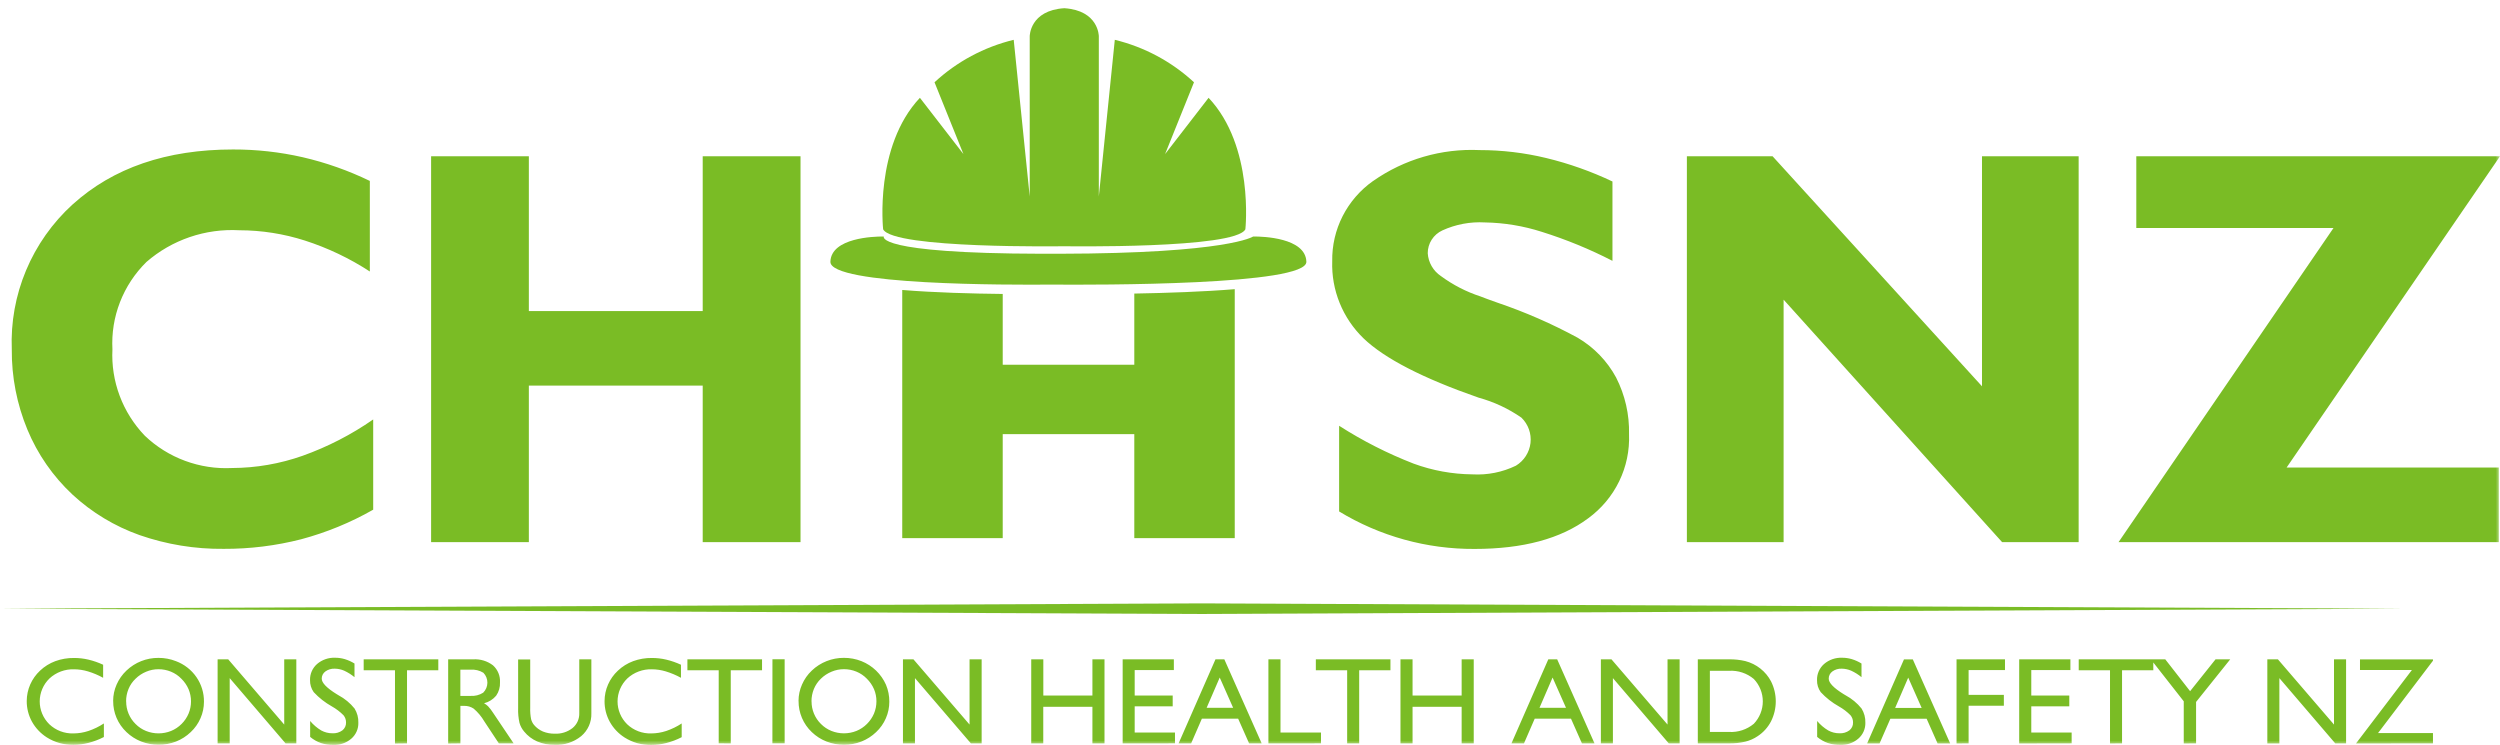 <svg width="292" height="87" viewBox="0 0 292 87" fill="none" xmlns="http://www.w3.org/2000/svg">
<mask id="mask0_423_1440" style="mask-type:luminance" maskUnits="userSpaceOnUse" x="0" y="0" width="292" height="87">
<path d="M292 0H0V87H292V0Z" fill="white"/>
</mask>
<g mask="url(#mask0_423_1440)">
<path d="M82.076 18.251V36.332H61.77V18.251H50.353V63.318H61.77V45.041H82.076V63.318H93.501V18.251H82.076ZM231.497 18.251V45.119L207.037 18.251H197.028V63.318H208.325V35.002L233.843 63.318H242.786V18.251H231.497ZM249.52 18.251V26.632H272.552C264.185 38.862 255.817 51.09 247.449 63.318H291.863V54.61H267.074L292.001 18.251H249.52ZM160.383 21.133C158.876 22.196 157.654 23.606 156.821 25.24C155.989 26.874 155.571 28.684 155.604 30.513C155.549 32.184 155.846 33.848 156.477 35.399C157.107 36.951 158.057 38.356 159.266 39.525C161.718 41.875 166.194 44.181 172.694 46.443C174.487 46.934 176.182 47.725 177.705 48.783C178.096 49.165 178.395 49.63 178.578 50.143C178.761 50.656 178.824 51.203 178.762 51.743C178.699 52.283 178.514 52.803 178.219 53.261C177.924 53.721 177.527 54.107 177.058 54.393C175.479 55.157 173.727 55.506 171.972 55.405C169.626 55.383 167.302 54.958 165.103 54.149C162.063 52.967 159.15 51.487 156.409 49.73V59.737C161.163 62.628 166.642 64.145 172.224 64.116C177.882 64.116 182.306 62.924 185.496 60.541C187.043 59.413 188.286 57.929 189.119 56.217C189.951 54.505 190.346 52.618 190.271 50.721C190.327 48.42 189.807 46.142 188.758 44.087C187.719 42.165 186.167 40.56 184.271 39.447C181.275 37.821 178.144 36.452 174.911 35.355C174.019 35.036 173.342 34.796 172.915 34.621C171.257 34.079 169.698 33.276 168.299 32.245C167.853 31.946 167.483 31.551 167.217 31.089C166.95 30.627 166.794 30.111 166.761 29.58C166.757 29.02 166.916 28.47 167.22 27.996C167.523 27.523 167.958 27.145 168.473 26.91C170.026 26.201 171.732 25.881 173.44 25.98C175.699 26.019 177.94 26.39 180.088 27.08C182.931 27.972 185.69 29.105 188.335 30.467V21.199C185.863 20.023 183.274 19.105 180.609 18.46C178.059 17.843 175.443 17.531 172.818 17.53C168.381 17.327 164.004 18.597 160.383 21.139M8.472 23.884C6.12 26.031 4.268 28.657 3.043 31.581C1.818 34.504 1.25 37.655 1.377 40.816C1.35 44.021 1.969 47.199 3.196 50.166C4.384 53.039 6.178 55.628 8.46 57.761C10.719 59.854 13.389 61.467 16.305 62.501C19.462 63.598 22.789 64.142 26.136 64.106C29.186 64.119 32.224 63.742 35.176 62.986C38.12 62.199 40.948 61.038 43.589 59.531V48.991C41.044 50.764 38.271 52.191 35.343 53.236C32.695 54.171 29.905 54.654 27.093 54.665C25.226 54.759 23.358 54.472 21.608 53.823C19.857 53.175 18.26 52.178 16.915 50.894C15.627 49.553 14.628 47.967 13.978 46.233C13.328 44.499 13.04 42.654 13.132 40.807C13.031 38.925 13.332 37.044 14.016 35.285C14.7 33.527 15.751 31.93 17.102 30.6C20.09 28.003 23.993 26.672 27.967 26.894C30.56 26.9 33.136 27.305 35.603 28.094C38.287 28.958 40.841 30.174 43.197 31.712V21.133C40.696 19.92 38.064 18.991 35.352 18.363C32.683 17.755 29.953 17.452 27.214 17.459C19.454 17.459 13.208 19.601 8.477 23.884" fill="#7ABC25"/>
<path d="M120.271 4.232V22.957L118.401 4.65C114.938 5.493 111.753 7.201 109.152 9.61L112.53 17.999L107.445 11.424C102.099 17.093 103.15 26.782 103.15 26.782C104.329 29.084 124.305 28.76 124.305 28.76C124.305 28.76 144.278 29.084 145.459 26.782C145.459 26.782 146.511 17.093 141.163 11.424L136.08 18L139.458 9.61C136.856 7.201 133.671 5.493 130.209 4.65L128.342 22.957V4.232C128.342 4.232 128.342 1.218 124.305 0.959C120.271 1.218 120.271 4.232 120.271 4.232Z" fill="#7ABC25"/>
</g>
<mask id="mask1_423_1440" style="mask-type:luminance" maskUnits="userSpaceOnUse" x="0" y="0" width="292" height="87">
<path d="M292 0H0V87H292V0Z" fill="white"/>
</mask>
<g mask="url(#mask1_423_1440)">
<path d="M146.366 27.624C146.366 27.624 143.542 29.6 123.699 29.639H121.66C102.091 29.599 103.229 27.624 103.229 27.624H103.072C102.131 27.624 97.079 27.754 96.991 30.569C96.901 33.33 117.999 33.282 122.744 33.24C128.235 33.282 152.67 33.33 152.584 30.569C152.493 27.751 147.443 27.624 146.5 27.624H146.366Z" fill="#7ABC25"/>
<path d="M0 71.094L140.392 71.714L280.787 71.094L140.392 70.474L0 71.094Z" fill="#7ABC25"/>
<path d="M132.486 34.289V42.603H117.118V34.334C113.572 34.295 109.166 34.179 105.382 33.869V62.854H117.118V50.707H132.486V62.854H144.218V33.775C140.61 34.074 136.334 34.218 132.486 34.289Z" fill="#7ABC25"/>
</g>
<mask id="mask2_423_1440" style="mask-type:luminance" maskUnits="userSpaceOnUse" x="0" y="0" width="292" height="87">
<path d="M292 0H0V87H292V0Z" fill="white"/>
</mask>
<g mask="url(#mask2_423_1440)">
<path d="M12.133 84.498V86.084C11.568 86.376 10.971 86.604 10.354 86.764C9.768 86.918 9.165 86.997 8.559 86.998C8.008 87 7.46 86.927 6.93 86.781C6.412 86.632 5.918 86.411 5.463 86.124C4.744 85.665 4.151 85.038 3.737 84.297C3.328 83.554 3.116 82.721 3.122 81.876C3.125 81.212 3.264 80.555 3.532 79.945C3.8 79.336 4.19 78.787 4.679 78.331C5.191 77.846 5.797 77.469 6.461 77.223C7.164 76.967 7.908 76.841 8.658 76.851C9.218 76.85 9.776 76.915 10.321 77.043C10.915 77.184 11.493 77.385 12.046 77.641V79.166C11.483 78.855 10.888 78.604 10.27 78.418C9.747 78.26 9.204 78.178 8.658 78.174C8.13 78.157 7.604 78.243 7.11 78.426C6.616 78.61 6.163 78.888 5.778 79.245C5.419 79.594 5.133 80.009 4.938 80.468C4.742 80.926 4.641 81.418 4.639 81.915C4.638 82.413 4.736 82.906 4.929 83.365C5.121 83.825 5.404 84.242 5.761 84.593C6.134 84.948 6.575 85.225 7.058 85.409C7.541 85.593 8.057 85.68 8.574 85.664C9.17 85.661 9.762 85.564 10.327 85.377C10.965 85.162 11.572 84.867 12.134 84.498M14.737 81.93C14.734 82.419 14.829 82.904 15.018 83.357C15.206 83.809 15.484 84.22 15.836 84.565C16.181 84.915 16.595 85.191 17.053 85.376C17.992 85.752 19.042 85.752 19.981 85.376C20.441 85.187 20.857 84.909 21.206 84.559C21.556 84.213 21.834 83.802 22.025 83.351C22.405 82.437 22.405 81.412 22.025 80.498C21.827 80.041 21.541 79.626 21.184 79.276C20.84 78.919 20.424 78.638 19.963 78.449C19.503 78.26 19.008 78.164 18.509 78.165C18.017 78.164 17.529 78.262 17.077 78.453C16.611 78.644 16.188 78.924 15.831 79.276C15.475 79.613 15.195 80.021 15.01 80.473C14.821 80.933 14.725 81.424 14.728 81.921M13.215 81.866C13.216 81.21 13.353 80.561 13.619 79.96C13.888 79.343 14.28 78.786 14.77 78.322C15.773 77.364 17.115 76.833 18.509 76.841C19.21 76.838 19.905 76.969 20.557 77.226C21.526 77.591 22.358 78.24 22.942 79.087C23.526 79.933 23.833 80.937 23.822 81.961C23.823 82.623 23.686 83.278 23.42 83.886C23.156 84.499 22.767 85.051 22.278 85.509C21.782 85.986 21.195 86.362 20.552 86.614C19.242 87.117 17.789 87.114 16.482 86.605C15.845 86.353 15.265 85.981 14.773 85.509C14.275 85.039 13.88 84.473 13.612 83.846C13.347 83.219 13.213 82.546 13.219 81.866M25.417 86.828V77.01H26.655L33.198 84.63V77.01H34.61V86.828H33.355L26.829 79.205V86.833L25.417 86.828ZM36.226 86.053V84.212C36.59 84.648 37.025 85.02 37.514 85.314C37.916 85.534 38.368 85.65 38.827 85.648C39.242 85.672 39.653 85.552 39.988 85.309C40.128 85.199 40.24 85.059 40.314 84.898C40.389 84.738 40.424 84.563 40.417 84.387C40.423 84.083 40.321 83.787 40.13 83.55C39.724 83.139 39.263 82.788 38.758 82.505C37.969 82.063 37.254 81.501 36.64 80.84C36.35 80.429 36.2 79.937 36.212 79.436C36.202 79.083 36.27 78.731 36.411 78.407C36.553 78.082 36.765 77.792 37.032 77.557C37.616 77.055 38.372 76.793 39.146 76.824C39.53 76.824 39.912 76.879 40.28 76.989C40.676 77.11 41.054 77.281 41.405 77.499V79.093C41.038 78.79 40.633 78.535 40.199 78.335C39.852 78.185 39.479 78.106 39.1 78.101C38.707 78.082 38.319 78.198 38.002 78.428C37.868 78.525 37.76 78.652 37.686 78.798C37.612 78.945 37.575 79.107 37.578 79.27C37.578 79.756 38.163 80.359 39.331 81.081L39.541 81.208C40.265 81.595 40.902 82.122 41.414 82.758C41.722 83.257 41.876 83.834 41.855 84.418C41.865 84.768 41.796 85.117 41.654 85.438C41.512 85.76 41.3 86.046 41.033 86.278C40.448 86.778 39.693 87.038 38.92 87.008C38.428 87.015 37.938 86.939 37.472 86.783C37.016 86.622 36.594 86.38 36.226 86.07M46.134 86.845V78.29H42.478V77.01H51.194V78.29H47.54V86.828L46.134 86.845ZM52.346 86.845V77.01H55.256C56.092 76.957 56.919 77.206 57.581 77.712C57.858 77.962 58.076 78.27 58.217 78.614C58.358 78.957 58.42 79.328 58.399 79.698C58.426 80.252 58.268 80.8 57.95 81.257C57.586 81.692 57.092 82.002 56.538 82.141C56.711 82.236 56.87 82.356 57.009 82.496C57.221 82.725 57.412 82.973 57.58 83.237L59.993 86.828H58.267L56.565 84.252C56.238 83.692 55.819 83.19 55.325 82.767C54.994 82.546 54.601 82.433 54.202 82.445H53.773V86.828L52.346 86.845ZM53.77 81.282H54.95C55.474 81.319 55.996 81.187 56.438 80.905C56.747 80.597 56.923 80.182 56.928 79.748C56.932 79.313 56.764 78.894 56.461 78.58C56.01 78.302 55.48 78.176 54.95 78.219H53.77V81.282ZM60.517 77.027H61.929V82.662C61.913 83.109 61.947 83.556 62.032 83.996C62.096 84.245 62.213 84.478 62.378 84.677C62.659 85.01 63.017 85.273 63.421 85.444C63.857 85.617 64.324 85.702 64.794 85.695C65.545 85.731 66.284 85.497 66.874 85.036C67.131 84.824 67.335 84.557 67.471 84.255C67.606 83.953 67.671 83.624 67.659 83.294V77.01H69.071V83.32C69.087 83.823 68.989 84.323 68.784 84.783C68.579 85.244 68.271 85.653 67.885 85.98C67.016 86.686 65.914 87.048 64.791 86.998C64.09 87.01 63.395 86.876 62.751 86.605C62.153 86.345 61.627 85.946 61.218 85.442C60.966 85.146 60.781 84.8 60.675 84.427C60.549 83.861 60.497 83.281 60.518 82.702L60.517 77.027ZM79.622 84.515V86.101C79.057 86.394 78.46 86.622 77.843 86.781C77.257 86.936 76.654 87.014 76.048 87.016C75.498 87.017 74.95 86.944 74.419 86.799C73.901 86.649 73.408 86.428 72.953 86.141C72.233 85.683 71.64 85.055 71.227 84.314C70.817 83.571 70.606 82.738 70.612 81.893C70.612 81.225 70.751 80.565 71.02 79.952C71.288 79.34 71.68 78.788 72.173 78.331C72.684 77.847 73.29 77.469 73.954 77.223C74.656 76.967 75.401 76.841 76.15 76.851C76.71 76.851 77.267 76.915 77.812 77.043C78.406 77.184 78.984 77.385 79.537 77.641V79.166C78.973 78.856 78.377 78.605 77.76 78.418C77.237 78.26 76.695 78.178 76.148 78.174C75.621 78.156 75.095 78.242 74.601 78.426C74.106 78.61 73.654 78.888 73.269 79.245C72.91 79.594 72.624 80.009 72.429 80.468C72.233 80.926 72.132 81.418 72.13 81.915C72.128 82.413 72.226 82.905 72.419 83.365C72.611 83.825 72.894 84.242 73.251 84.593C73.623 84.948 74.064 85.225 74.547 85.409C75.03 85.593 75.545 85.68 76.062 85.664C76.659 85.661 77.252 85.564 77.818 85.377C78.456 85.162 79.063 84.867 79.624 84.498M83.945 86.823V78.29H80.289V77.01H89.006V78.29H85.352V86.828L83.945 86.823ZM90.221 77.006H91.647V86.823H90.216L90.221 77.006ZM94.789 81.925C94.787 82.415 94.882 82.899 95.071 83.352C95.259 83.804 95.537 84.215 95.888 84.56C96.234 84.91 96.65 85.186 97.108 85.371C98.047 85.747 99.097 85.747 100.036 85.371C100.496 85.183 100.913 84.905 101.261 84.554C101.611 84.207 101.889 83.797 102.082 83.347C102.271 82.893 102.368 82.407 102.368 81.916C102.371 81.428 102.275 80.944 102.085 80.493C101.887 80.037 101.602 79.622 101.246 79.272C100.901 78.914 100.484 78.632 100.022 78.444C99.562 78.255 99.068 78.159 98.569 78.16C98.077 78.16 97.59 78.258 97.137 78.449C96.668 78.64 96.242 78.919 95.881 79.272C95.528 79.611 95.25 80.018 95.064 80.468C94.876 80.928 94.779 81.42 94.782 81.916M93.267 81.862C93.268 81.205 93.407 80.556 93.675 79.955C93.942 79.338 94.333 78.78 94.826 78.317C95.323 77.843 95.909 77.469 96.551 77.216C97.193 76.963 97.878 76.835 98.569 76.837C99.27 76.834 99.965 76.964 100.617 77.221C101.901 77.735 102.93 78.725 103.483 79.98C103.747 80.608 103.879 81.282 103.872 81.963C103.874 82.624 103.738 83.28 103.472 83.888C103.208 84.5 102.82 85.052 102.331 85.51C101.835 85.987 101.249 86.362 100.606 86.616C99.293 87.121 97.836 87.118 96.526 86.606C95.89 86.355 95.31 85.983 94.819 85.51C94.325 85.042 93.933 84.479 93.668 83.855C93.402 83.228 93.267 82.555 93.272 81.876M105.465 86.828V77.01H106.69L113.244 84.63V77.01H114.656V86.828H113.401L106.867 79.205V86.833L105.465 86.828ZM120.448 86.828V77.01H121.86V81.237H127.594V77.01H129.006V86.828H127.594V82.558H121.853V86.828H120.448ZM131.127 86.828V77.01H137.106V78.26H132.531V81.237H136.971V82.5H132.531V85.56H137.238V86.825L131.127 86.828ZM140.934 82.674H144.032L142.463 79.137L140.934 82.674ZM137.66 86.828L141.967 77.01H143.002L147.364 86.828H145.896L144.615 83.939H140.379L139.124 86.828H137.66ZM148.15 86.828V77.01H149.562V85.56H154.291V86.825L148.15 86.828ZM157.348 86.828V78.29H153.69V77.01H162.404V78.29H158.753V86.828H157.348ZM163.575 86.828V77.01H164.987V81.237H170.72V77.01H172.132V86.828H170.72V82.558H164.987V86.828H163.575ZM179.812 82.674H182.911L181.342 79.137L179.812 82.674ZM176.538 86.828L180.841 77.01H181.878L186.24 86.828H184.772L183.491 83.939H179.255L178 86.828H176.538ZM186.982 86.828V77.01H188.219L194.768 84.63V77.01H196.18V86.828H194.913L188.388 79.205V86.833L186.982 86.828ZM201.957 78.348H199.713V85.492H201.957C203.008 85.551 204.042 85.209 204.847 84.537C205.521 83.829 205.896 82.894 205.896 81.921C205.896 80.949 205.521 80.014 204.847 79.306C204.044 78.632 203.009 78.288 201.957 78.348ZM201.957 77.01C202.594 77 203.23 77.068 203.85 77.213C204.492 77.379 205.091 77.675 205.609 78.084C206.128 78.493 206.553 79.005 206.858 79.586C207.221 80.311 207.41 81.109 207.41 81.918C207.41 82.726 207.221 83.524 206.858 84.249C206.498 84.948 205.963 85.544 205.303 85.98C204.864 86.279 204.374 86.496 203.857 86.623C203.235 86.769 202.598 86.838 201.96 86.828H198.304V77.01H201.957ZM212.244 86.061V84.212C212.607 84.649 213.043 85.022 213.534 85.314C213.934 85.534 214.385 85.65 214.843 85.648C215.258 85.673 215.67 85.553 216.005 85.309C216.145 85.2 216.257 85.059 216.332 84.899C216.407 84.739 216.442 84.563 216.435 84.387C216.44 84.083 216.338 83.787 216.146 83.55C215.741 83.139 215.28 82.788 214.775 82.505C213.986 82.063 213.271 81.501 212.659 80.84C212.366 80.43 212.215 79.938 212.229 79.436C212.218 79.083 212.286 78.732 212.428 78.407C212.569 78.083 212.781 77.793 213.048 77.557C213.632 77.055 214.389 76.793 215.163 76.824C215.547 76.824 215.929 76.879 216.297 76.989C216.693 77.11 217.072 77.282 217.423 77.499V79.093C217.056 78.79 216.649 78.535 216.214 78.335C215.867 78.185 215.494 78.105 215.116 78.101C214.722 78.082 214.334 78.198 214.017 78.428C213.884 78.525 213.776 78.652 213.702 78.799C213.629 78.945 213.592 79.107 213.595 79.27C213.595 79.756 214.178 80.359 215.345 81.081L215.56 81.208C216.282 81.596 216.918 82.123 217.431 82.758C217.74 83.257 217.893 83.834 217.874 84.418C217.883 84.769 217.813 85.117 217.67 85.439C217.527 85.76 217.315 86.047 217.047 86.278C216.463 86.778 215.707 87.039 214.935 87.008C214.443 87.015 213.953 86.939 213.487 86.783C213.032 86.622 212.61 86.381 212.243 86.07M221.354 82.683H224.449L222.88 79.146L221.354 82.683ZM218.078 86.837L222.383 77.019H223.417L227.782 86.837H226.312L225.031 83.948H220.795L219.531 86.837H218.078ZM228.524 86.837V77.01H234.183V78.26H229.933V81.164H234.051V82.429H229.933V86.828L228.524 86.837ZM235.842 86.837V77.01H241.823V78.26H237.254V81.237H241.694V82.5H237.254V85.56H241.968V86.825L235.842 86.837ZM246.449 86.837V78.29H242.795V77.01H251.506V78.29H247.855V86.828L246.449 86.837ZM255.062 86.837V81.913L251.219 77.01H252.904L255.805 80.73L258.775 77.01H260.489L256.502 81.986V86.828L255.062 86.837ZM264.824 86.837V77.01H266.06L272.611 84.63V77.01H274.023V86.828H272.758L266.231 79.205V86.833L264.824 86.837ZM275.179 86.837L281.711 78.255H275.647V77.015H284.171V77.17L277.755 85.622H284.171V86.828L275.179 86.837Z" fill="#7ABC25"/>
</g>
</svg>
